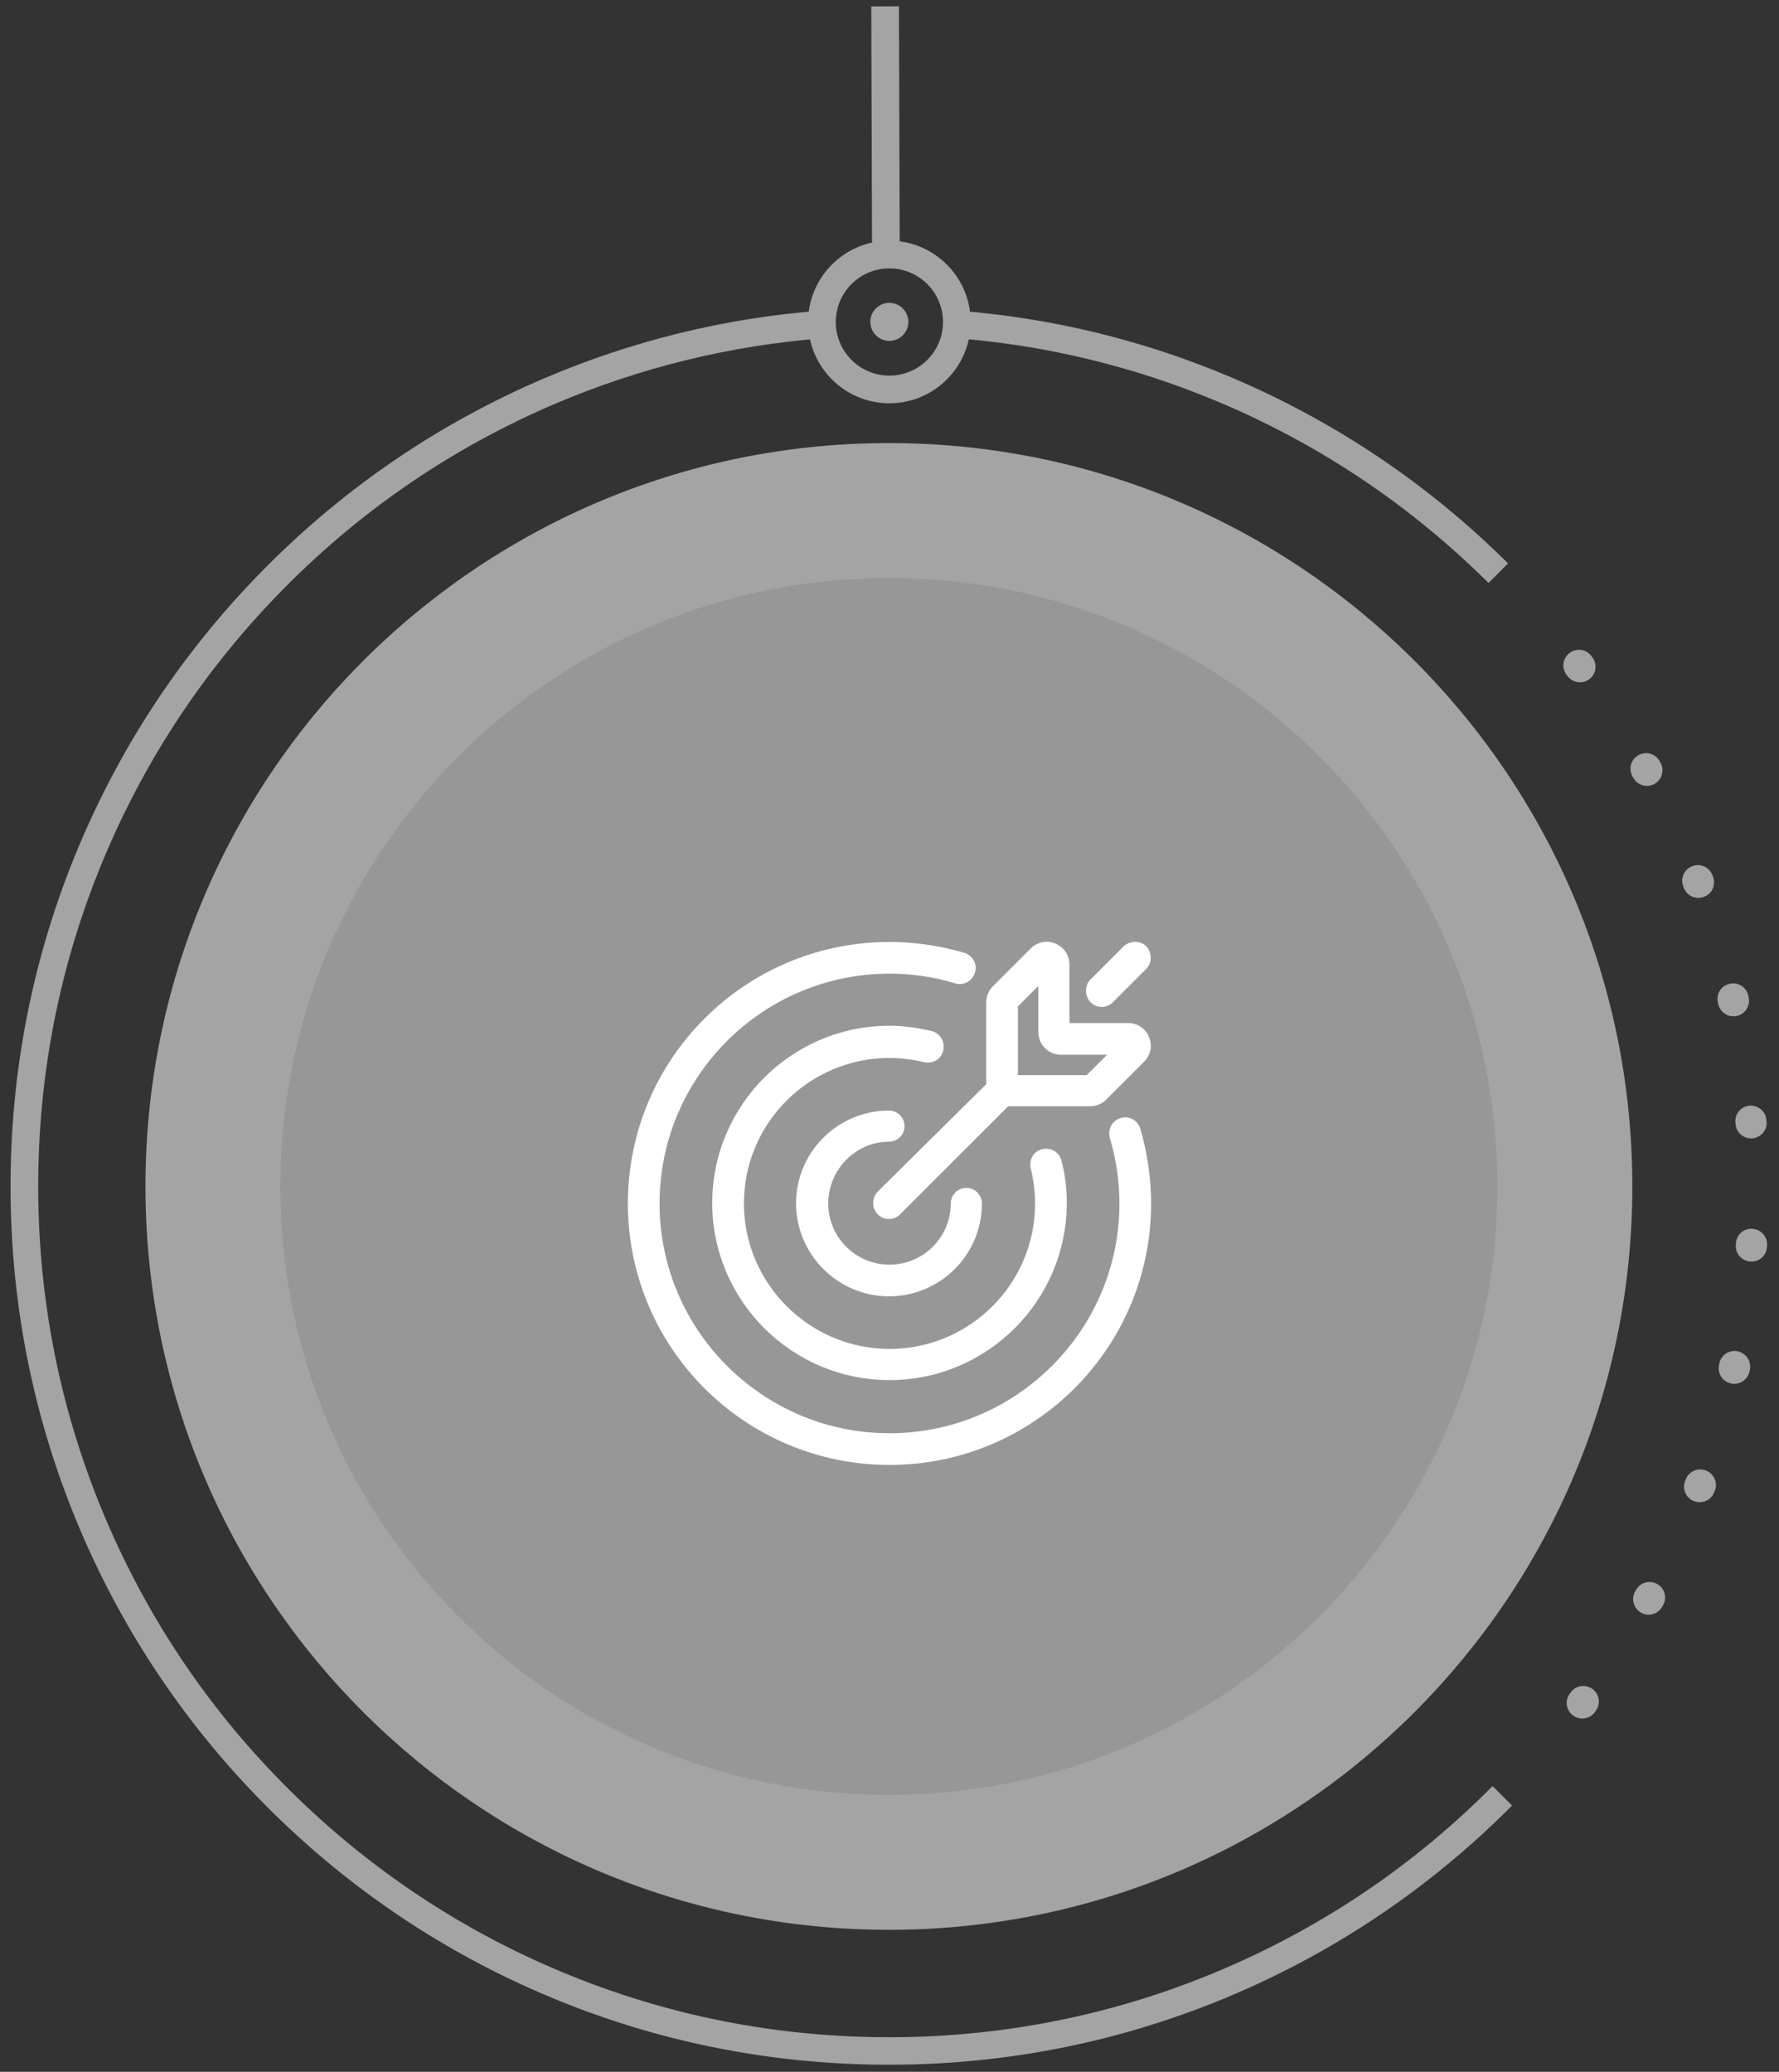 <svg width="85" height="99" viewBox="0 0 85 99" fill="none" xmlns="http://www.w3.org/2000/svg">
<rect x="0" y="0" width="85" height="99" fill="#333333" stroke="none"/>
<path d="M77.992 56.579C77.93 36.961 61.975 21.109 42.358 21.172C22.74 21.235 6.888 37.189 6.95 56.807C7.013 76.425 22.968 92.277 42.585 92.214C62.203 92.151 78.055 76.197 77.992 56.579Z" fill="#A4A4A4"/>
<path d="M71.545 56.599C71.494 40.542 58.435 27.567 42.377 27.618C26.32 27.67 13.344 40.729 13.396 56.786C13.447 72.844 26.506 85.819 42.564 85.767C58.621 85.716 71.597 72.657 71.545 56.599Z" fill="#979797"/>
<path d="M72.245 86.276C68.406 90.139 63.928 93.178 58.934 95.31C53.76 97.517 48.267 98.642 42.606 98.66C36.945 98.678 31.445 97.589 26.256 95.415C21.25 93.315 16.752 90.305 12.889 86.466C9.025 82.627 5.986 78.149 3.854 73.156C1.647 67.989 0.522 62.489 0.504 56.828C0.486 51.166 1.576 45.667 3.749 40.478C5.849 35.471 8.859 30.974 12.698 27.11C16.537 23.247 21.015 20.207 26.008 18.076C30.217 16.277 34.669 15.188 39.23 14.843L39.333 16.165C34.912 16.502 30.61 17.557 26.533 19.289C21.696 21.354 17.359 24.294 13.643 28.041C9.928 31.78 7.008 36.137 4.974 40.986C2.866 46.01 1.809 51.336 1.826 56.823C1.844 62.311 2.935 67.63 5.075 72.64C7.141 77.476 10.08 81.814 13.828 85.529C17.567 89.245 21.924 92.165 26.773 94.199C31.797 96.306 37.122 97.364 42.61 97.346C48.098 97.329 53.417 96.237 58.426 94.097C63.263 92.032 67.601 89.092 71.316 85.345L72.245 86.276Z" fill="#A4A4A4"/>
<path d="M84.431 59.459C84.431 59.476 84.431 59.492 84.431 59.509L84.423 59.592C84.399 60.005 84.045 60.312 83.632 60.28C83.218 60.257 82.912 59.902 82.935 59.489L82.943 59.406C82.966 58.993 83.321 58.686 83.734 58.718C84.131 58.749 84.43 59.071 84.431 59.459ZM84.412 53.649C84.413 54.038 84.117 54.361 83.72 54.395C83.307 54.421 82.951 54.117 82.925 53.712L82.916 53.629C82.882 53.216 83.195 52.86 83.6 52.834C84.013 52.808 84.369 53.112 84.395 53.517L84.404 53.6C84.412 53.616 84.412 53.633 84.412 53.649ZM83.623 65.297C83.623 65.346 83.615 65.404 83.607 65.454L83.591 65.536C83.501 65.942 83.105 66.191 82.708 66.109C82.303 66.02 82.054 65.624 82.135 65.227L82.151 65.144C82.233 64.739 82.629 64.482 83.034 64.571C83.381 64.653 83.622 64.958 83.623 65.297ZM83.567 47.817C83.568 48.164 83.329 48.471 82.983 48.546C82.578 48.63 82.189 48.384 82.096 47.979L82.08 47.896C81.987 47.492 82.242 47.094 82.647 47.01C83.052 46.918 83.449 47.173 83.533 47.578L83.55 47.66C83.558 47.71 83.567 47.768 83.567 47.817ZM81.988 70.963C81.989 71.046 81.972 71.137 81.939 71.219L81.907 71.294C81.767 71.683 81.338 71.874 80.949 71.735C80.561 71.596 80.369 71.167 80.508 70.778L80.541 70.703C80.68 70.314 81.109 70.123 81.498 70.262C81.805 70.377 81.987 70.666 81.988 70.963ZM81.896 42.161C81.897 42.467 81.716 42.749 81.41 42.857C81.022 42.999 80.6 42.81 80.45 42.422L80.425 42.348C80.275 41.96 80.472 41.538 80.86 41.388C81.248 41.238 81.67 41.435 81.82 41.823L81.854 41.905C81.879 41.988 81.896 42.079 81.896 42.161ZM79.559 76.335C79.56 76.459 79.527 76.575 79.469 76.69L79.428 76.765C79.231 77.129 78.777 77.263 78.421 77.066C78.057 76.868 77.923 76.414 78.12 76.058L78.161 75.984C78.359 75.62 78.804 75.486 79.169 75.683C79.417 75.814 79.558 76.07 79.559 76.335ZM79.432 36.805C79.433 37.07 79.293 37.327 79.046 37.46C78.683 37.659 78.236 37.528 78.037 37.165L77.995 37.091C77.796 36.728 77.927 36.281 78.29 36.082C78.653 35.882 79.099 36.013 79.299 36.376L79.34 36.45C79.407 36.566 79.432 36.69 79.432 36.805ZM76.393 81.304C76.394 81.461 76.345 81.618 76.246 81.75L76.197 81.817C75.95 82.148 75.487 82.216 75.156 81.969C74.824 81.722 74.757 81.259 75.004 80.928L75.053 80.862C75.3 80.53 75.763 80.463 76.094 80.71C76.293 80.858 76.392 81.081 76.393 81.304ZM76.235 31.857C76.235 32.08 76.137 32.303 75.939 32.453C75.609 32.702 75.146 32.637 74.897 32.307L74.847 32.242C74.598 31.912 74.663 31.449 74.993 31.2C75.323 30.951 75.786 31.015 76.035 31.345L76.084 31.411C76.184 31.543 76.234 31.7 76.235 31.857Z" fill="#A4A4A4"/>
<path d="M72.053 26.92L71.122 27.857C67.383 24.141 63.027 21.221 58.177 19.187C54.188 17.514 49.978 16.494 45.671 16.161L45.774 14.847C50.222 15.188 54.564 16.24 58.685 17.971C63.684 20.07 68.19 23.081 72.053 26.92Z" fill="#A4A4A4"/>
<path d="M46.379 15.374C46.386 17.514 44.648 19.264 42.507 19.271C40.367 19.277 38.617 17.539 38.611 15.399C38.604 13.258 40.342 11.509 42.482 11.502C44.623 11.495 46.372 13.233 46.379 15.374ZM39.933 15.395C39.937 16.808 41.09 17.953 42.503 17.948C43.916 17.944 45.062 16.791 45.057 15.378C45.052 13.965 43.9 12.82 42.487 12.824C41.074 12.829 39.928 13.981 39.933 15.395Z" fill="#A4A4A4"/>
<path d="M42.513 14.471C42.011 14.46 41.595 14.857 41.583 15.359C41.572 15.861 41.969 16.278 42.471 16.289C42.973 16.301 43.389 15.903 43.401 15.401C43.413 14.899 43.015 14.483 42.513 14.471Z" fill="#A4A4A4"/>
<path d="M41.629 0.306L41.667 12.166L42.989 12.162L42.951 0.302L41.629 0.306Z" fill="#A4A4A4"/>
<path d="M39.574 57.506C39.574 59.122 40.883 60.43 42.5 60.43C44.117 60.43 45.426 59.122 45.426 57.506C45.426 57.095 45.76 56.762 46.17 56.762C46.581 56.762 46.915 57.095 46.915 57.506C46.915 59.969 44.913 61.944 42.474 61.944C40.036 61.944 38.034 59.943 38.034 57.506C38.034 55.043 40.036 53.067 42.474 53.067C42.885 53.067 43.219 53.401 43.219 53.811C43.219 54.222 42.885 54.555 42.474 54.555C40.883 54.555 39.574 55.889 39.574 57.506ZM45.067 50.194C45.169 49.783 44.913 49.373 44.528 49.27C43.86 49.116 43.193 49.014 42.5 49.014C37.828 49.014 34.03 52.811 34.03 57.48C34.03 62.149 37.828 65.946 42.5 65.946C47.172 65.946 50.97 62.149 50.97 57.48C50.97 56.787 50.893 56.12 50.714 55.453C50.611 55.043 50.2 54.812 49.789 54.914C49.379 55.017 49.148 55.428 49.251 55.838C49.379 56.377 49.456 56.941 49.456 57.506C49.456 61.354 46.324 64.458 42.5 64.458C38.676 64.458 35.544 61.328 35.544 57.506C35.544 53.657 38.676 50.553 42.5 50.553C43.065 50.553 43.629 50.63 44.168 50.758C44.579 50.835 44.99 50.604 45.067 50.194ZM53.537 53.426C53.126 53.555 52.921 53.965 53.024 54.376C53.332 55.376 53.486 56.454 53.486 57.506C53.486 63.56 48.557 68.486 42.5 68.486C36.443 68.486 31.514 63.56 31.514 57.506C31.514 51.451 36.443 46.525 42.5 46.525C43.578 46.525 44.63 46.679 45.631 46.987C46.042 47.115 46.453 46.884 46.581 46.474C46.709 46.063 46.478 45.653 46.068 45.525C44.913 45.191 43.706 45.011 42.5 45.011C35.596 45.011 30 50.604 30 57.506C30 64.407 35.596 70 42.5 70C49.404 70 55 64.407 55 57.506C55 56.3 54.82 55.094 54.487 53.94C54.358 53.529 53.948 53.298 53.537 53.426ZM52.639 48.116C52.844 48.116 53.024 48.039 53.178 47.885L54.333 46.73L54.769 46.294C55.051 46.012 55.051 45.525 54.769 45.217C54.487 44.934 53.999 44.934 53.691 45.217L53.255 45.653L52.1 46.807C51.817 47.09 51.817 47.577 52.1 47.885C52.254 48.039 52.459 48.116 52.639 48.116ZM47.12 51.81V47.91C47.12 47.628 47.223 47.346 47.428 47.141L49.251 45.319C49.559 45.011 50.02 44.909 50.431 45.088C50.842 45.268 51.099 45.653 51.099 46.089V48.885H53.896C54.333 48.885 54.743 49.142 54.897 49.553C55.077 49.963 54.974 50.425 54.666 50.733L52.844 52.554C52.639 52.759 52.356 52.862 52.074 52.862H48.198H48.172L43.013 58.019C42.859 58.173 42.68 58.25 42.474 58.25C42.269 58.25 42.089 58.173 41.935 58.019C41.653 57.737 41.653 57.249 41.935 56.941L47.12 51.81ZM48.635 51.374H51.92L52.895 50.399H50.688C50.097 50.399 49.61 49.912 49.61 49.322V47.115L48.635 48.09V51.374Z" fill="white"/>
</svg>
